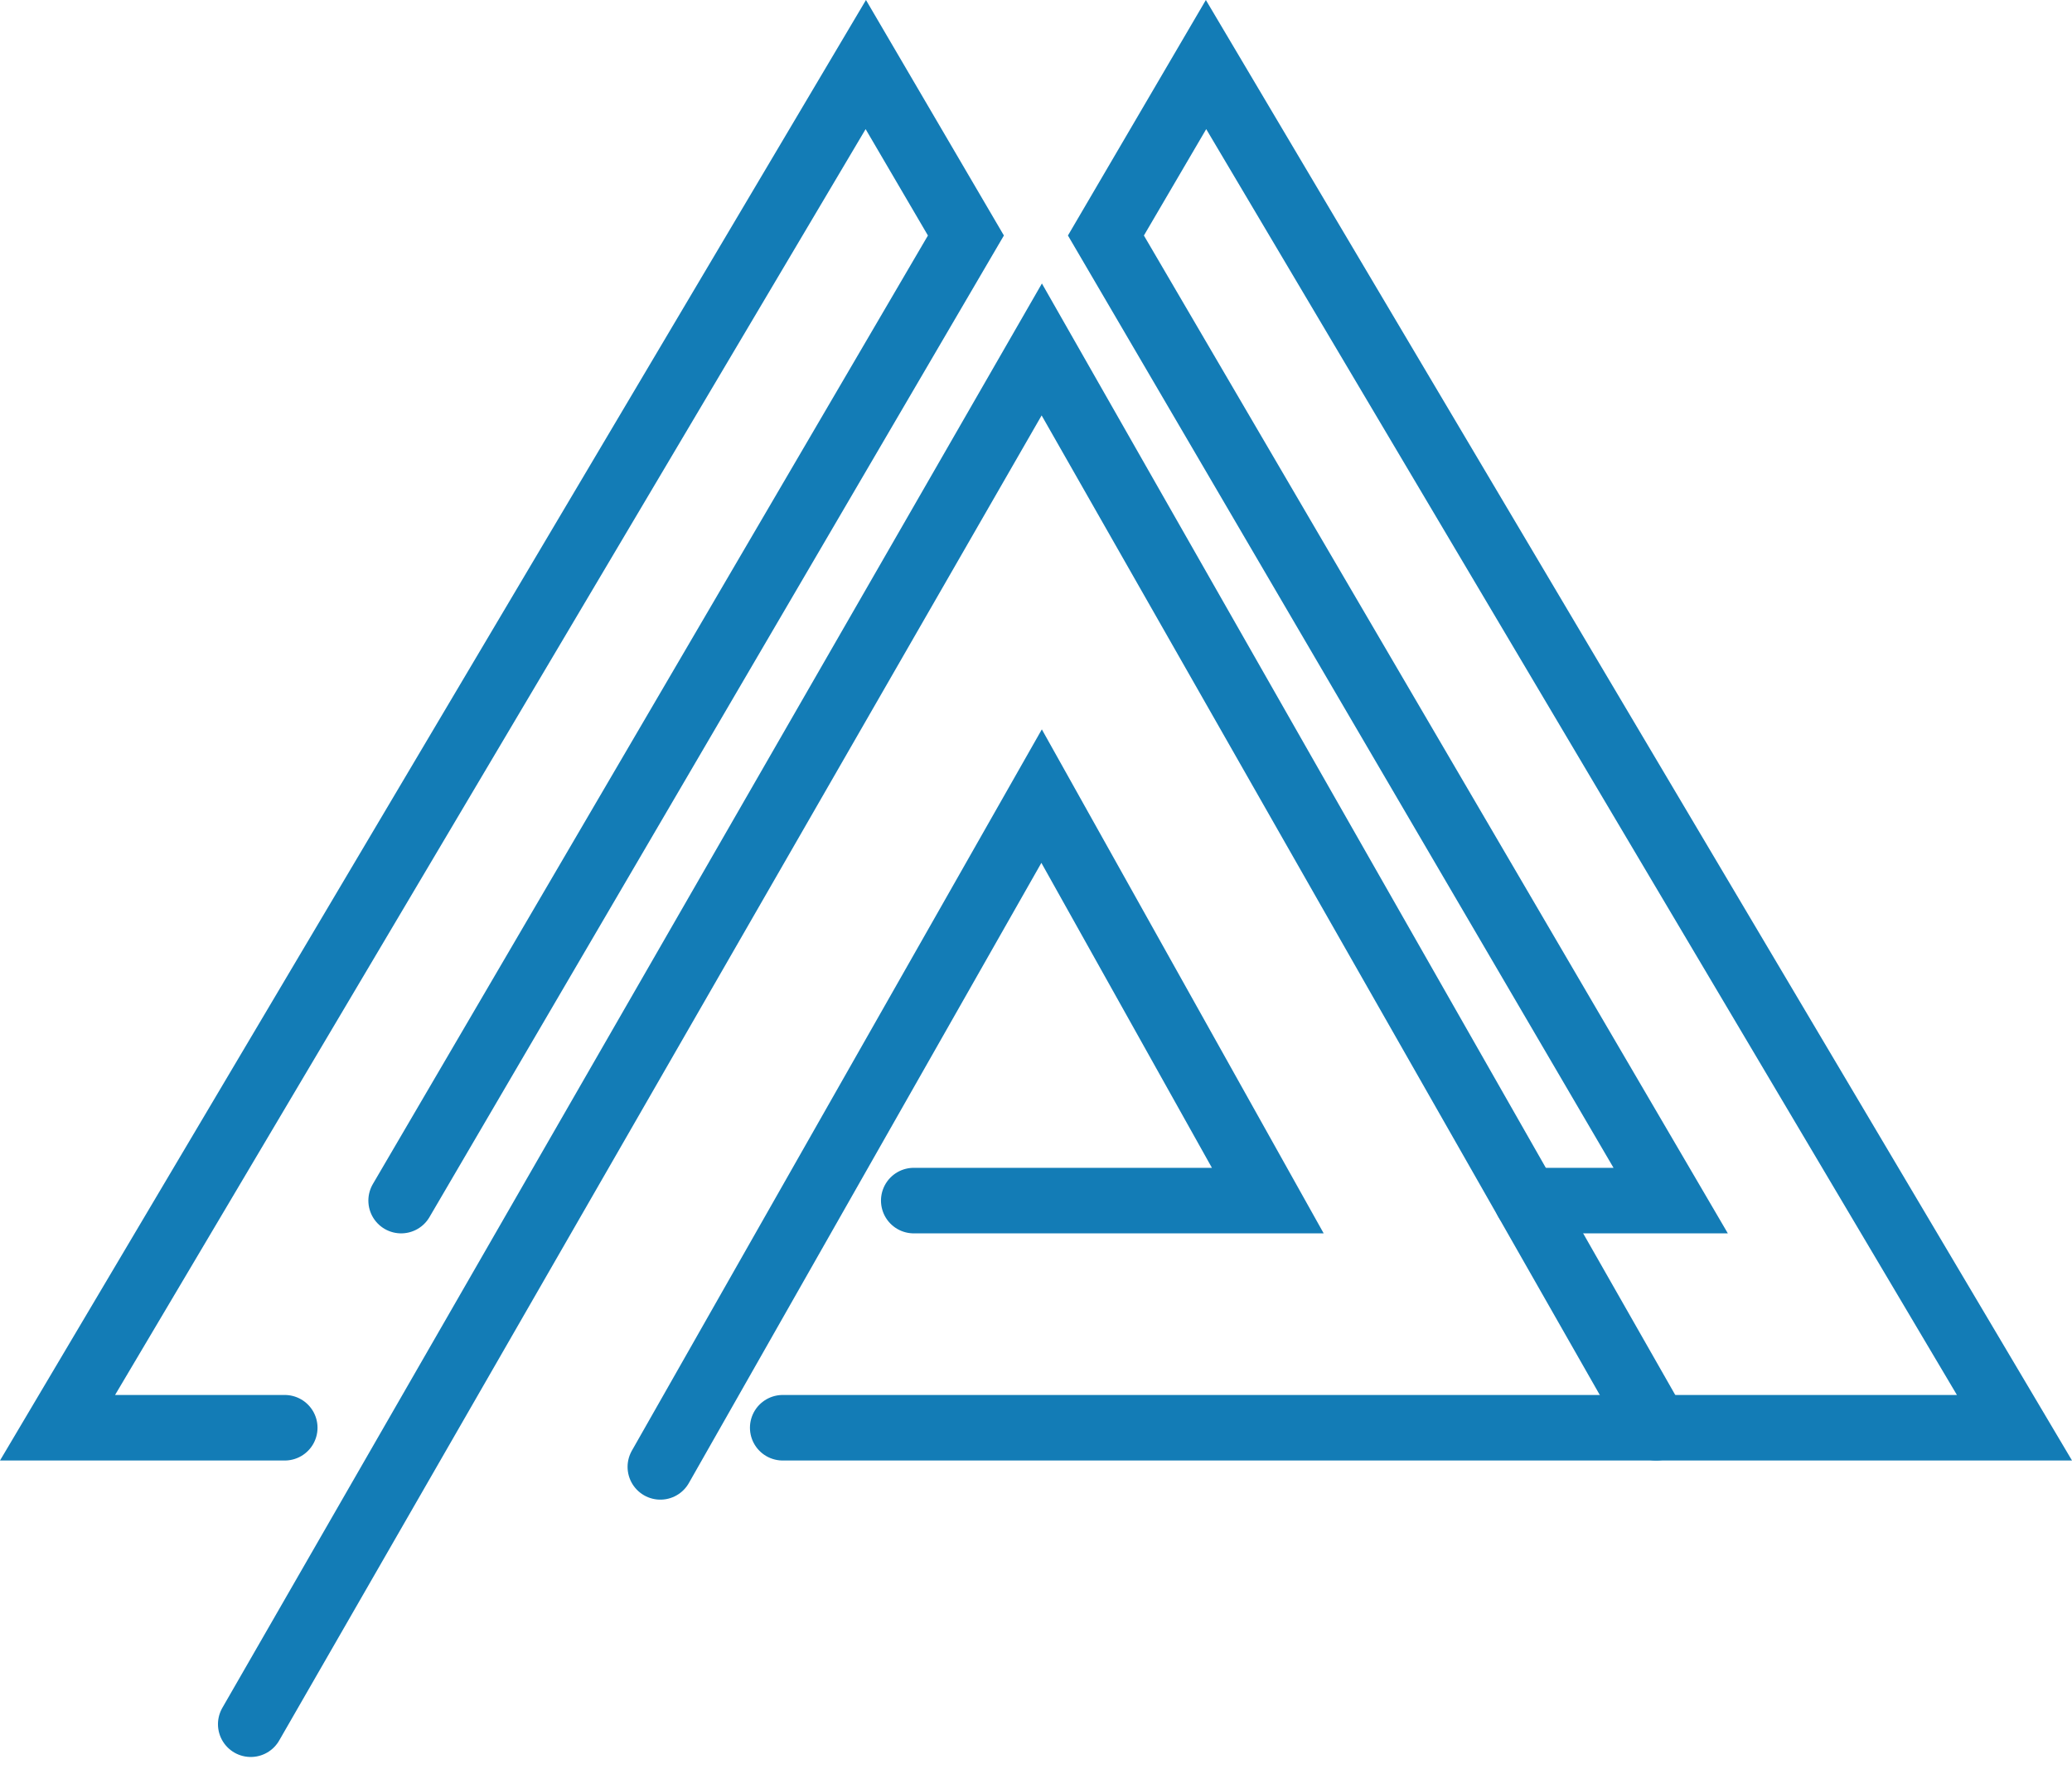 <svg xmlns="http://www.w3.org/2000/svg" width="63.206" height="53.976" viewBox="0 0 63.206 53.976">
  <g id="parnas-logo" transform="translate(-0.875 -2.99)">
    <g id="Layer_1" data-name="Layer 1" transform="translate(2.63 4.96)">
      <path id="Path_1344" data-name="Path 1344" d="M58.183,54.562,39.44,21.66,15.31,63.608" transform="translate(-9.416 -12.967)" fill="none" stroke="#137cb6" stroke-linecap="round" stroke-miterlimit="10" stroke-width="2"/>
      <path id="Path_1345" data-name="Path 1345" d="M49.92,63.322h10.8l-6.9-12.342L42.19,71.447" transform="translate(-23.801 -28.658)" fill="none" stroke="#137cb6" stroke-linecap="round" stroke-miterlimit="10" stroke-width="2"/>
      <path id="Path_1351" data-name="Path 1351" d="M50.22,44.555H87.794L63.133,2.96,60.079,8.176,77.307,37.624H72.919" transform="translate(-28.098 -2.96)" fill="none" stroke="#137cb6" stroke-linecap="round" stroke-miterlimit="10" stroke-width="2"/>
      <path id="Path_1352" data-name="Path 1352" d="M9.561,44.555H2.63L27.286,2.96,30.34,8.176,13.112,37.624" transform="translate(-2.63 -2.96)" fill="none" stroke="#137cb6" stroke-linecap="round" stroke-miterlimit="10" stroke-width="2"/>
    </g>
  </g>
</svg>
